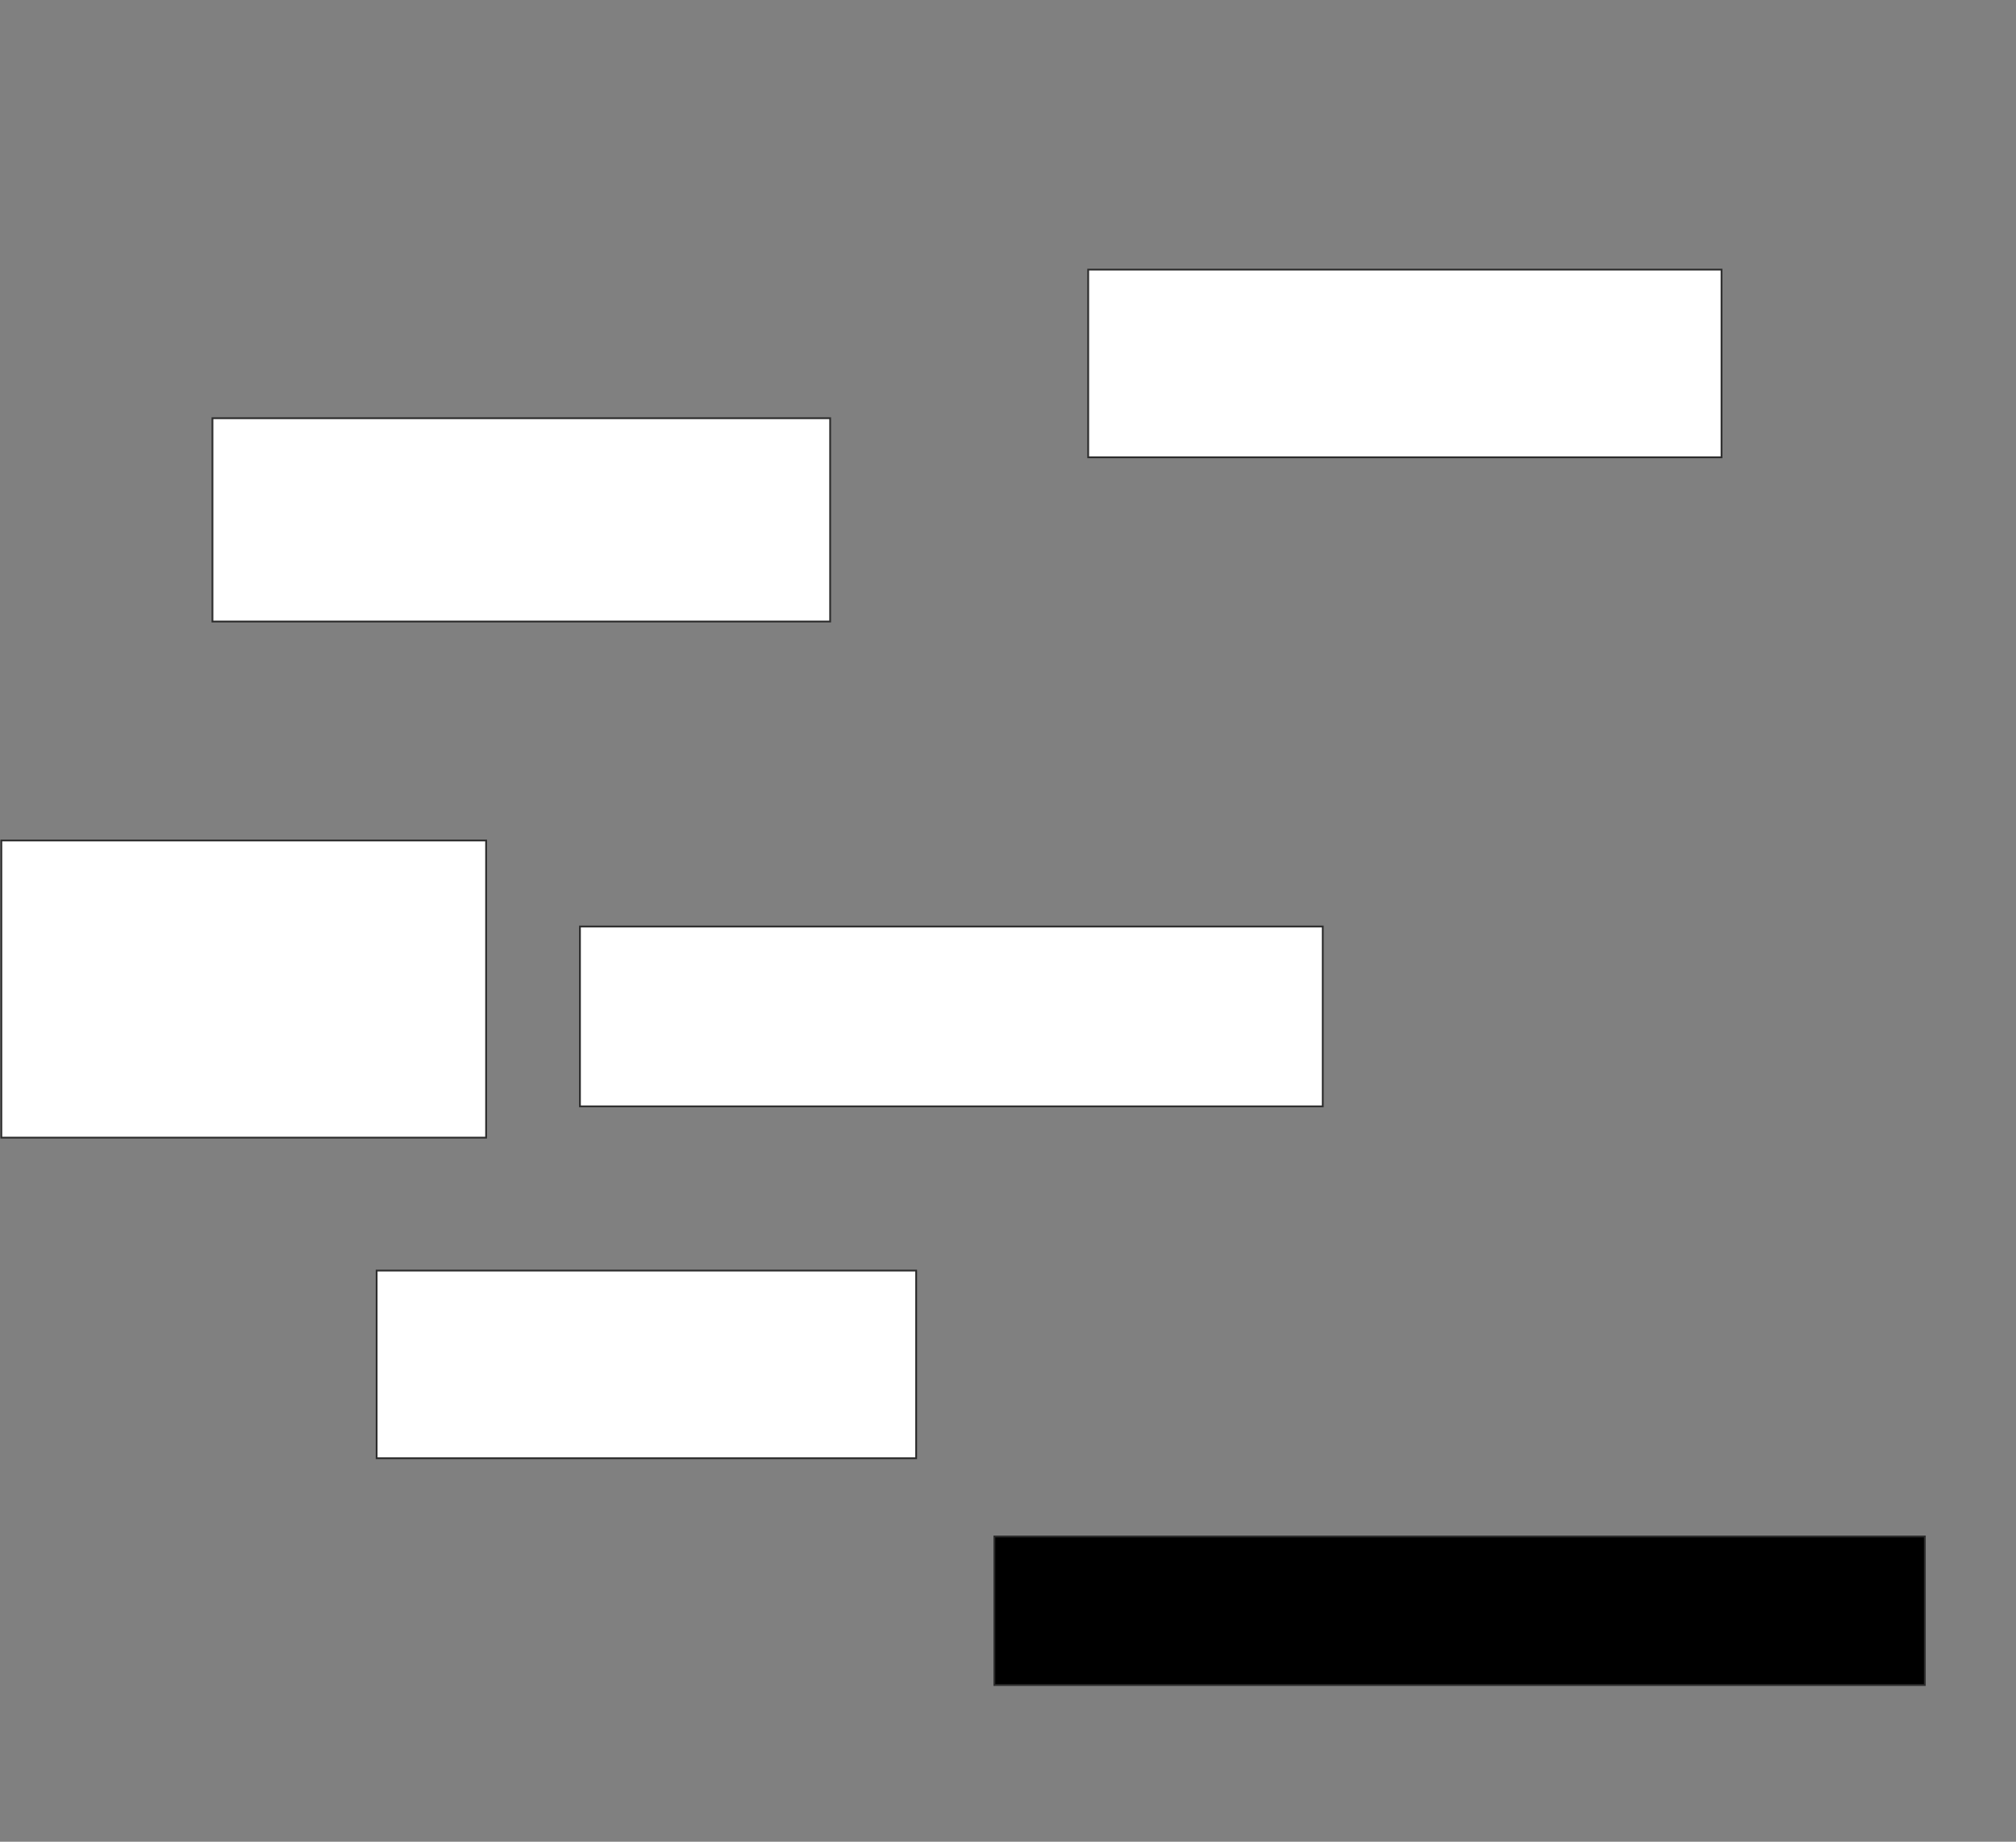 <svg height="1024" width="1121" xmlns="http://www.w3.org/2000/svg">
 <rect width="100%" height="100%" fill="#808080" stroke="none"/>
 <!-- Created with Image Occlusion Enhanced -->
 <g>
  <title>Labels</title>
 </g>
 <g>
  <title>Masks</title>
  <rect fill="#ffffff" height="113.043" id="66487a87c06447f2957c895219aa629f-ao-1" stroke="#2D2D2D" width="343.478" x="118.13" y="232.522"/>
  <rect fill="#ffffff" height="104.348" id="66487a87c06447f2957c895219aa629f-ao-2" stroke="#2D2D2D" width="352.174" x="605.087" y="149.913"/>
  <rect fill="#ffffff" height="165.217" id="66487a87c06447f2957c895219aa629f-ao-3" stroke="#2D2D2D" width="269.565" x="0.739" y="467.304"/>
  <rect fill="#ffffff" height="100" id="66487a87c06447f2957c895219aa629f-ao-4" stroke="#2D2D2D" width="413.043" x="322.478" y="515.13"/>
  <rect fill="#ffffff" height="104.348" id="66487a87c06447f2957c895219aa629f-ao-5" stroke="#2D2D2D" width="300" x="209.435" y="706.435"/>
  <rect class="qshape" fill="#000000" height="82.609" id="66487a87c06447f2957c895219aa629f-ao-6" stroke="#2D2D2D" width="517.391" x="552.913" y="854.261"/>
 </g>
</svg>
